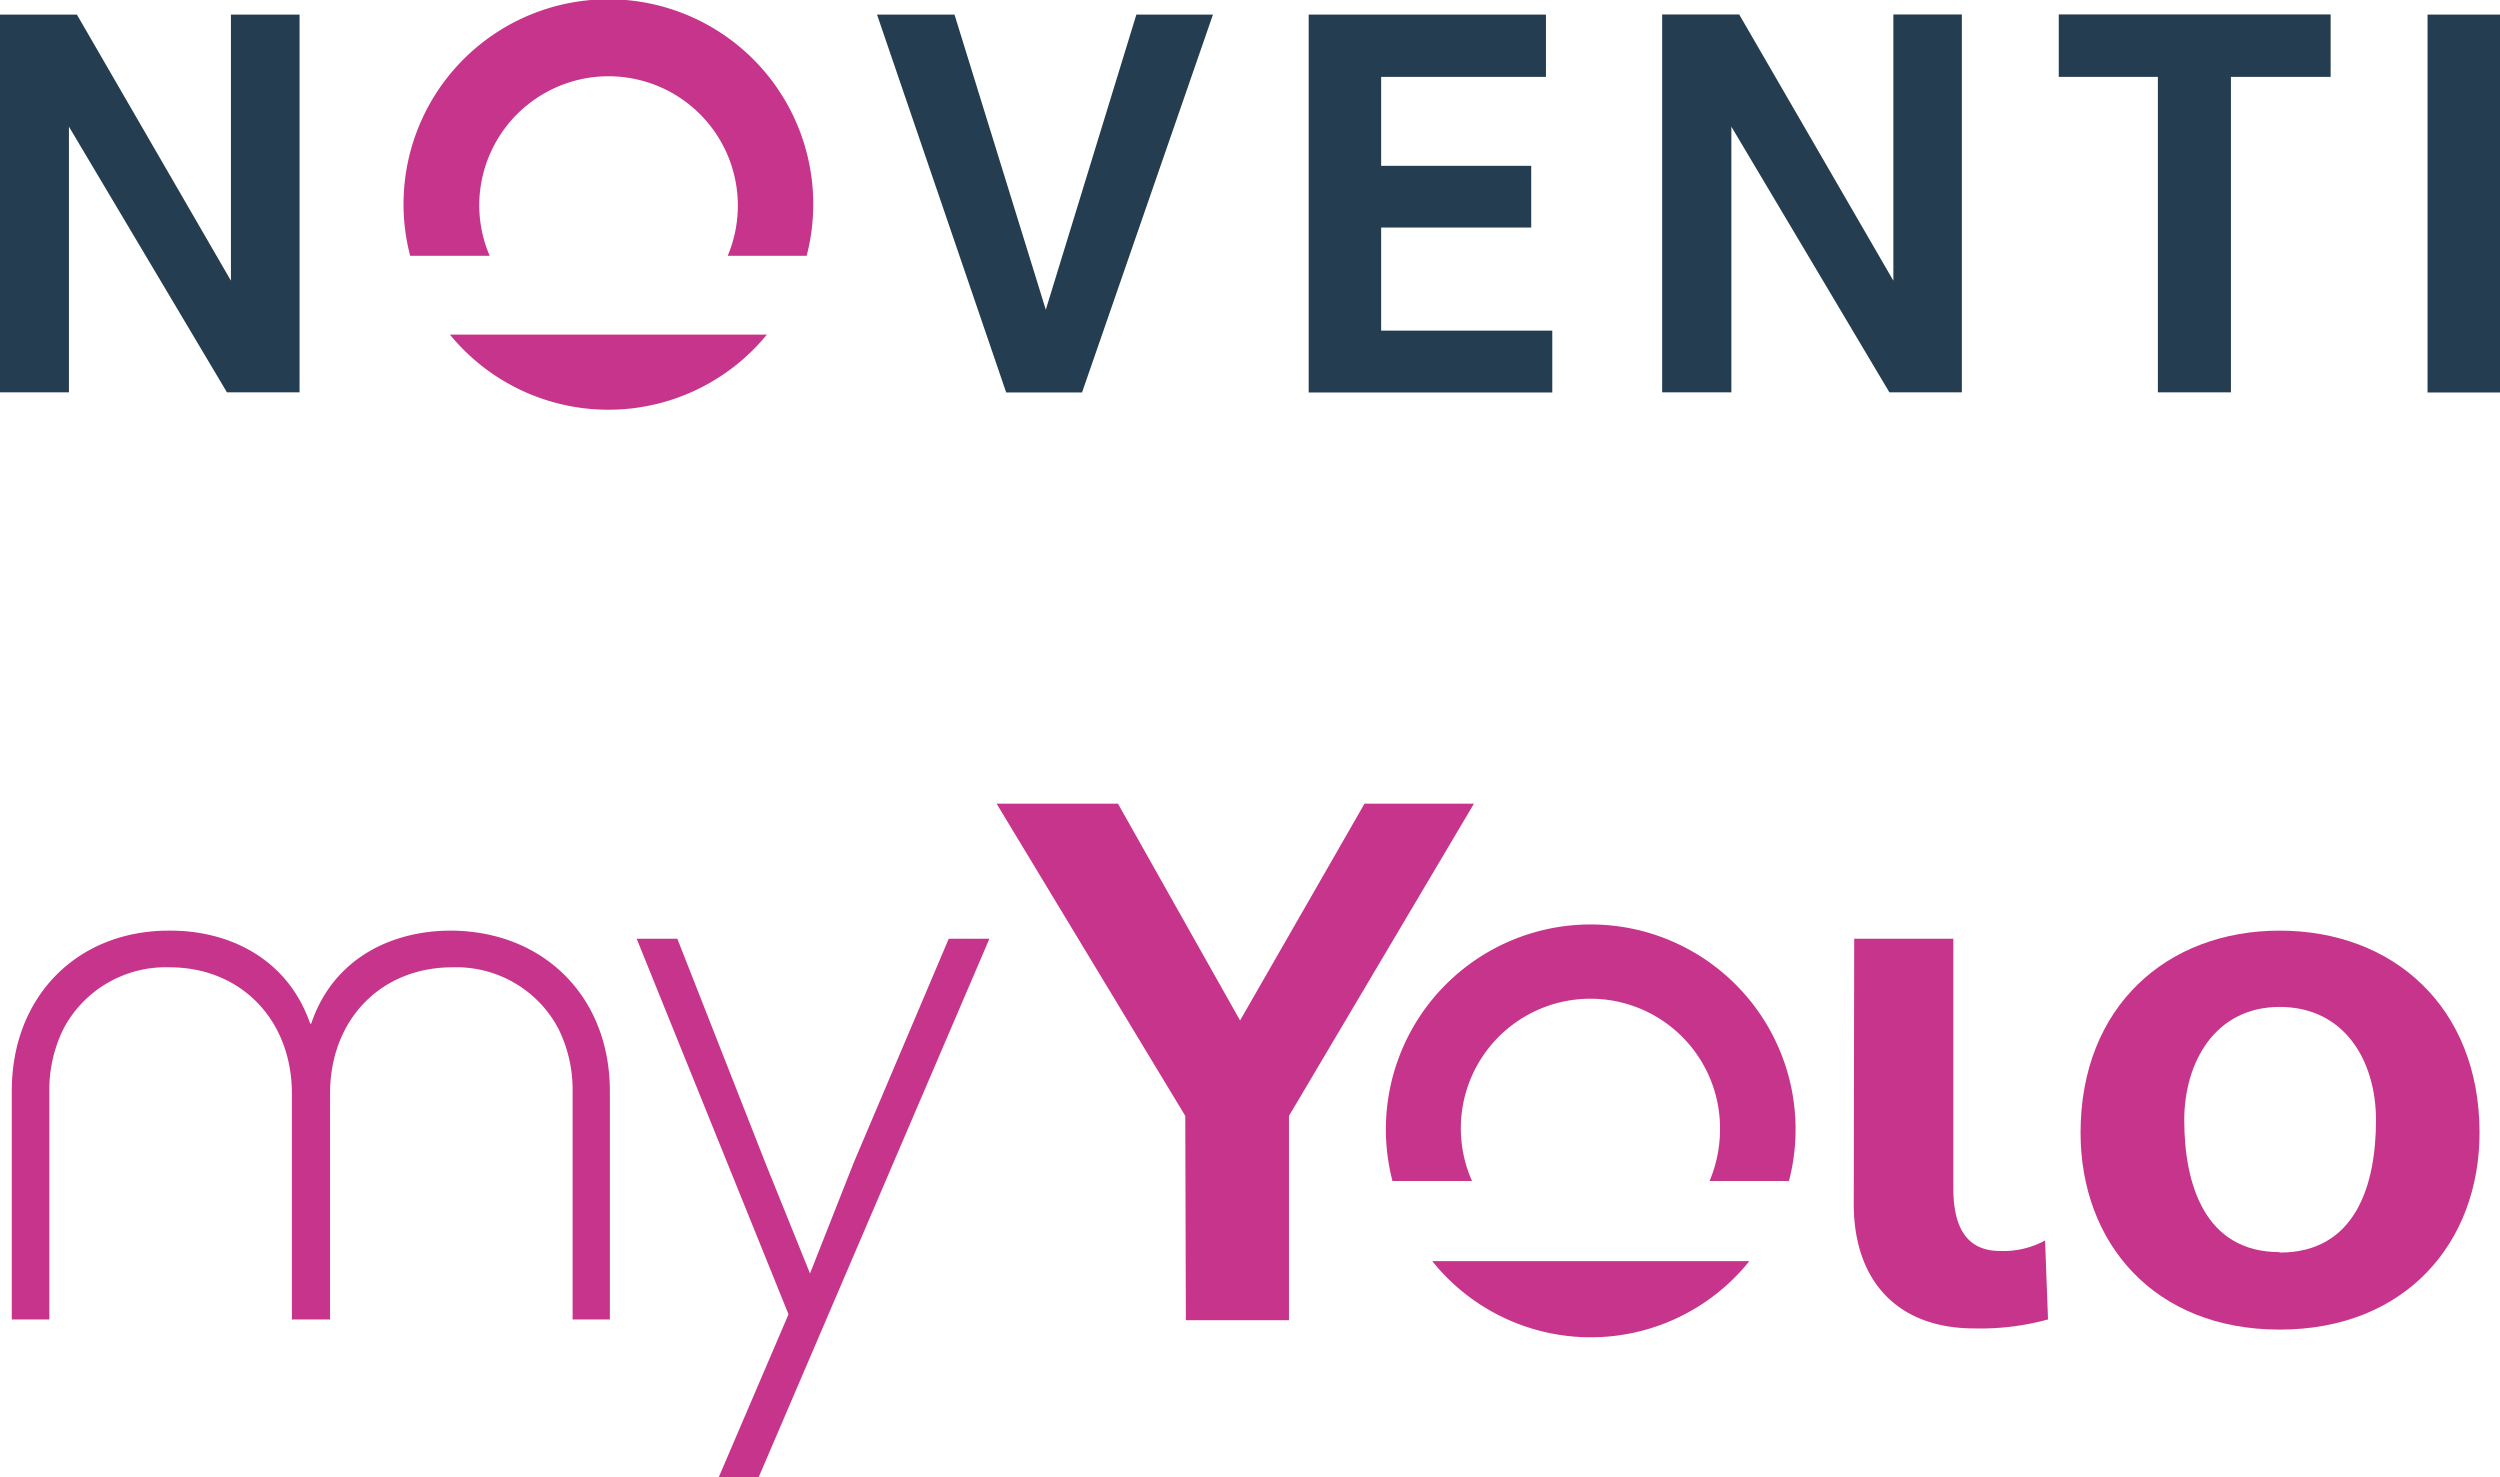 <svg id="Ebene_1" data-name="Ebene 1" xmlns="http://www.w3.org/2000/svg" viewBox="0 0 169.75 100.32"><defs><style>.cls-1{fill:#243d51;}.cls-2{fill:#c7348b;}</style></defs><title>Logo_nhc_myYolo_RGB_quadratisch_21</title><polygon class="cls-1" points="15.68 0.99 15.68 19.06 5.22 0.99 0 0.99 0 26.64 4.68 26.64 4.68 8.6 15.41 26.64 20.34 26.64 20.34 0.99 15.68 0.99"/><path class="cls-2" d="M45.14,77.53a13.9,13.9,0,0,0,21.52,0Z" transform="translate(-14.59 -54.81)"/><path class="cls-2" d="M69.36,72.18a13.91,13.91,0,1,0-26.92,0h5.4a8.67,8.67,0,0,1-.71-3.46A8.78,8.78,0,1,1,64,72.18Z" transform="translate(-14.59 -54.81)"/><polygon class="cls-1" points="68.32 26.65 73.47 26.65 82.36 0.99 77.16 0.99 71.01 21.03 64.81 0.99 59.55 0.99 68.32 26.65"/><polygon class="cls-1" points="93.78 5.22 104.97 5.22 104.97 0.99 88.86 0.99 88.86 26.65 105.4 26.65 105.4 22.45 93.78 22.45 93.78 15.45 103.97 15.45 103.97 11.26 93.78 11.26 93.78 5.22"/><polygon class="cls-1" points="112.86 26.64 117.56 26.64 117.56 8.6 128.29 26.64 133.21 26.64 133.21 0.98 128.56 0.98 128.56 19.06 118.09 0.98 112.86 0.98 112.86 26.64"/><polygon class="cls-1" points="139.79 5.22 146.52 5.22 146.52 26.64 151.48 26.64 151.48 5.22 158.25 5.22 158.25 0.98 139.79 0.98 139.79 5.22"/><rect class="cls-1" x="164.83" y="0.99" width="4.92" height="25.66"/><polygon class="cls-2" points="67.18 63.74 51.51 100.31 48.8 100.31 53.54 89.24 43.23 63.74 45.99 63.74 51.98 78.99 55 86.47 57.97 78.94 64.42 63.74 67.18 63.74"/><path class="cls-2" d="M45.31,118h-.12c-3.83,0-7.85,1.74-9.42,6.17,0,.07-.06.12-.08.19a1.63,1.63,0,0,1-.09-.19C34,119.77,30,118,26.18,118h-.12c-6.24,0-10.67,4.48-10.67,10.88V144.4h2.55V128.91a9.33,9.33,0,0,1,.91-4.14c.08-.16.16-.31.25-.46l.09-.15a7.86,7.86,0,0,1,6.91-3.67c4.89,0,8.31,3.61,8.31,8.58V144.4H37V129.07c0-5,3.42-8.58,8.32-8.58a7.84,7.84,0,0,1,6.9,3.67l.09.15c.09.15.17.3.25.46a9.33,9.33,0,0,1,.91,4.14V144.4H56V128.91C56,122.51,51.55,118.08,45.31,118Z" transform="translate(-14.59 -54.81)"/><path class="cls-2" d="M95.07,130.58l-12.81-21.2H90.5l8.29,14.72,8.45-14.72h7.43l-12.56,21.2v13.87h-7Z" transform="translate(-14.59 -54.81)"/><path class="cls-2" d="M169.38,118c7.69,0,13.57,5.17,13.57,13.72,0,7.44-5,13.37-13.57,13.37s-13.52-5.93-13.52-13.37C155.86,123.14,161.74,118,169.38,118Zm0,21.86c5.18,0,6.54-4.62,6.54-9,0-4-2.12-7.68-6.54-7.68s-6.48,3.81-6.48,7.68C162.9,135.16,164.26,139.83,169.38,139.83Z" transform="translate(-14.59 -54.81)"/><path class="cls-2" d="M140.49,118.55h6.73v16.91c0,2.22.6,4.29,3.17,4.29a5.92,5.92,0,0,0,3.06-.71l.2,5.36a17.34,17.34,0,0,1-5,.61c-5.28,0-8.19-3.29-8.19-8.44Z" transform="translate(-14.59 -54.81)"/><path class="cls-2" d="M111.84,140.44a13.79,13.79,0,0,0,21.53,0ZM136.06,135a13.91,13.91,0,1,0-26.92,0h5.4a8.8,8.8,0,1,1,16.84-3.51,9.09,9.09,0,0,1-.71,3.51Z" transform="translate(-14.59 -54.81)"/></svg>